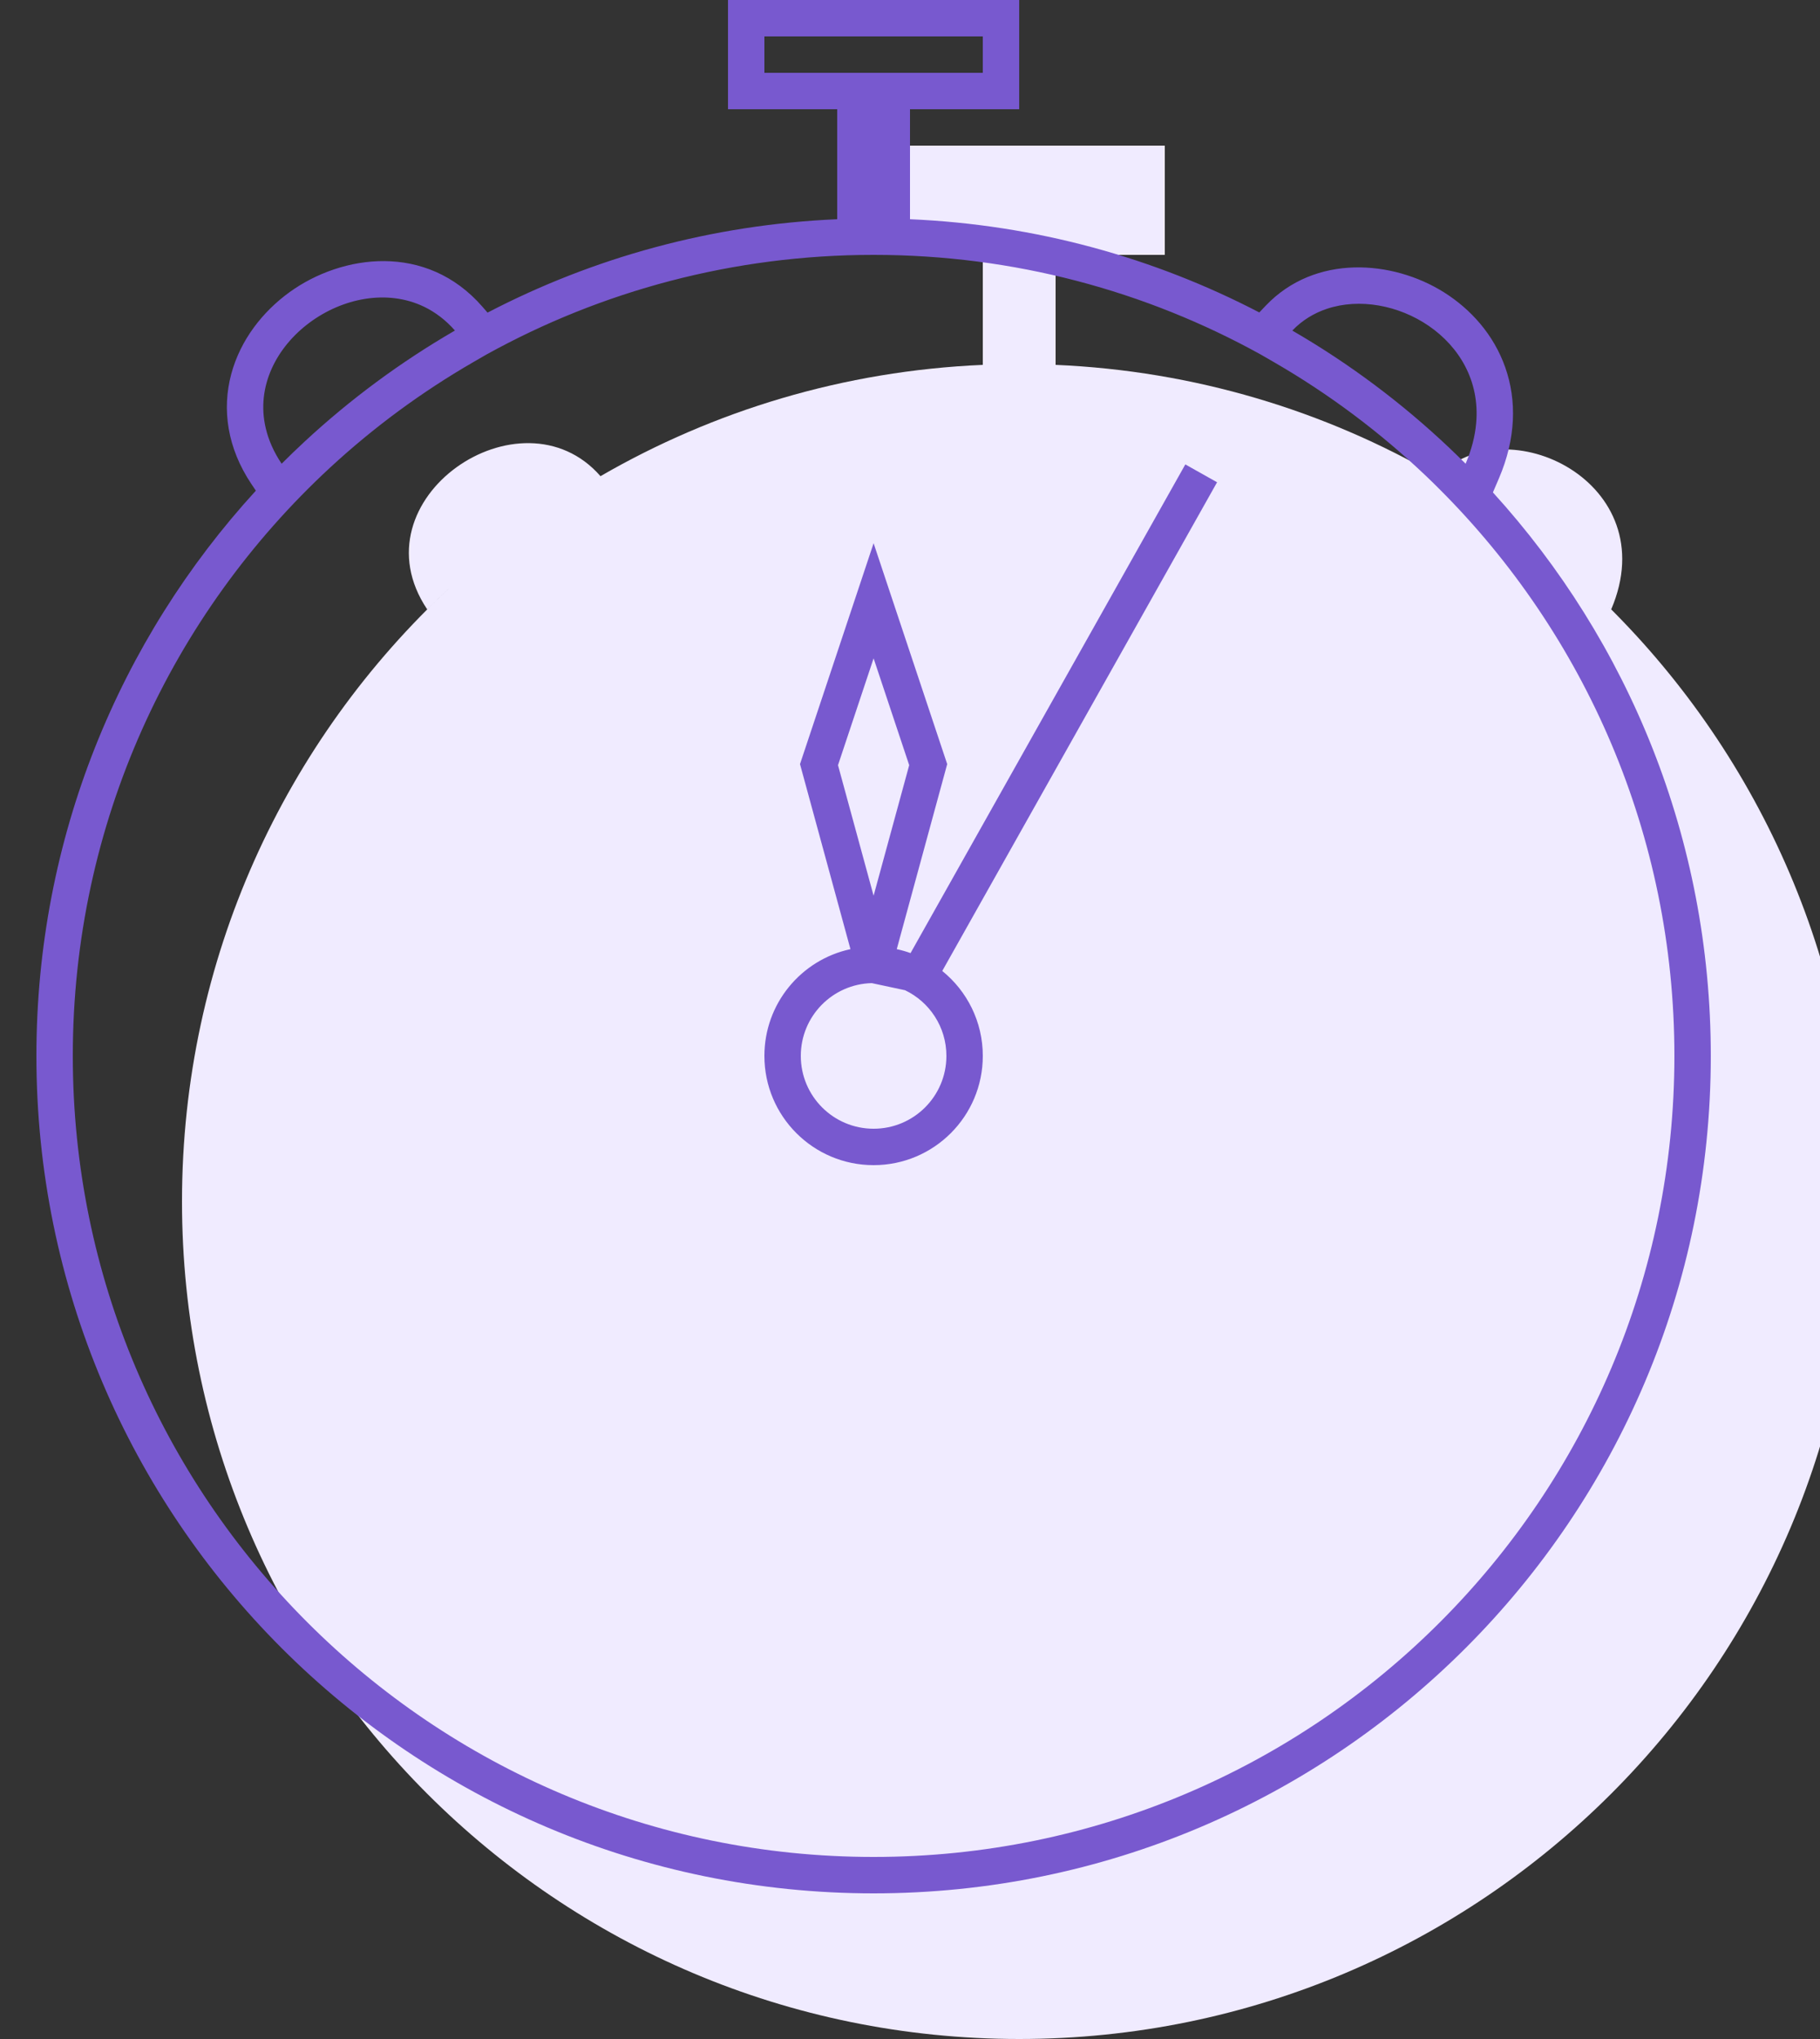 <svg width="50" height="56" viewBox="0 0 50 56" fill="none" xmlns="http://www.w3.org/2000/svg">
<rect x="0" y="0" width="50" height="56" fill="#333333" stroke="none"/>
<path fill-rule="evenodd" clip-rule="evenodd" d="M24 4H32V7H29V10.021C32.815 10.185 36.39 11.277 39.503 13.079C41.354 11.148 45.755 13.246 44.264 16.736C44.231 16.704 44.198 16.672 44.166 16.639C48.385 20.809 51 26.599 51 33C51 45.703 40.703 56 28 56C15.297 56 5 45.703 5 33C5 26.33 7.839 20.323 12.376 16.122C12.159 16.322 11.946 16.527 11.736 16.736C9.707 13.707 14.32 10.582 16.497 13.078C19.61 11.277 23.185 10.185 27 10.021V7H24V4Z" fill="#F0EBFF"/>
<path fill-rule="evenodd" clip-rule="evenodd" d="M27 1H21V2L23 2L25 2H27V1ZM25 3H27H28V2V1V0H27H21H20V1V2V3H21H23V6.021C19.546 6.169 16.29 7.078 13.394 8.586L13.254 8.425C11.716 6.657 9.395 6.983 7.955 8.024C7.215 8.559 6.603 9.338 6.352 10.277C6.094 11.244 6.243 12.303 6.906 13.293L7.029 13.476C3.284 17.568 1 23.017 1 29C1 41.703 11.297 52 24 52C36.703 52 47 41.703 47 29C47 23.04 44.733 17.61 41.014 13.524L41.183 13.13C41.645 12.047 41.675 11.002 41.352 10.087C41.034 9.186 40.402 8.488 39.666 8.026C38.259 7.143 36.133 6.972 34.777 8.391L34.596 8.581C31.703 7.076 28.45 6.169 25 6.021V3ZM24 7C20.141 7 16.513 7.994 13.36 9.739L13 9.947C11.586 10.764 10.267 11.735 9.069 12.842C4.722 16.861 2 22.613 2 29C2 41.15 11.85 51 24 51C36.15 51 46 41.15 46 29C46 22.925 43.538 17.425 39.556 13.444C39.432 13.319 39.306 13.196 39.179 13.075C37.915 11.871 36.513 10.821 35 9.947L34.636 9.737C31.483 7.993 27.858 7 24 7ZM12.498 9.078C11.011 9.939 9.629 10.96 8.377 12.12C8.16 12.321 7.946 12.527 7.737 12.736C7.518 12.41 7.377 12.083 7.301 11.762C6.754 9.449 9.613 7.448 11.647 8.423C11.954 8.571 12.242 8.786 12.498 9.078ZM35.503 9.079C37.067 9.984 38.515 11.068 39.819 12.303C39.969 12.446 40.117 12.59 40.264 12.736C40.43 12.347 40.523 11.975 40.554 11.623C40.763 9.287 38.244 7.881 36.451 8.482C36.098 8.6 35.773 8.797 35.503 9.079ZM24 31C25.105 31 26 30.105 26 29C26 28.205 25.536 27.518 24.864 27.196L23.95 27.001C22.869 27.027 22 27.912 22 29C22 30.105 22.895 31 24 31ZM23.364 26.068L22.018 21.132L21.978 20.985L22.026 20.842L23.526 16.342L24 14.919L24.474 16.342L25.974 20.842L26.022 20.985L25.982 21.132L24.636 26.068C24.766 26.096 24.892 26.132 25.015 26.176L32.564 12.755L33.436 13.245L25.886 26.667C26.566 27.217 27 28.058 27 29C27 30.657 25.657 32 24 32C22.343 32 21 30.657 21 29C21 27.561 22.012 26.359 23.364 26.068ZM23.022 21.015L24 24.6L24.978 21.015L24 18.081L23.022 21.015Z" fill="#7859CF"/>
</svg>
